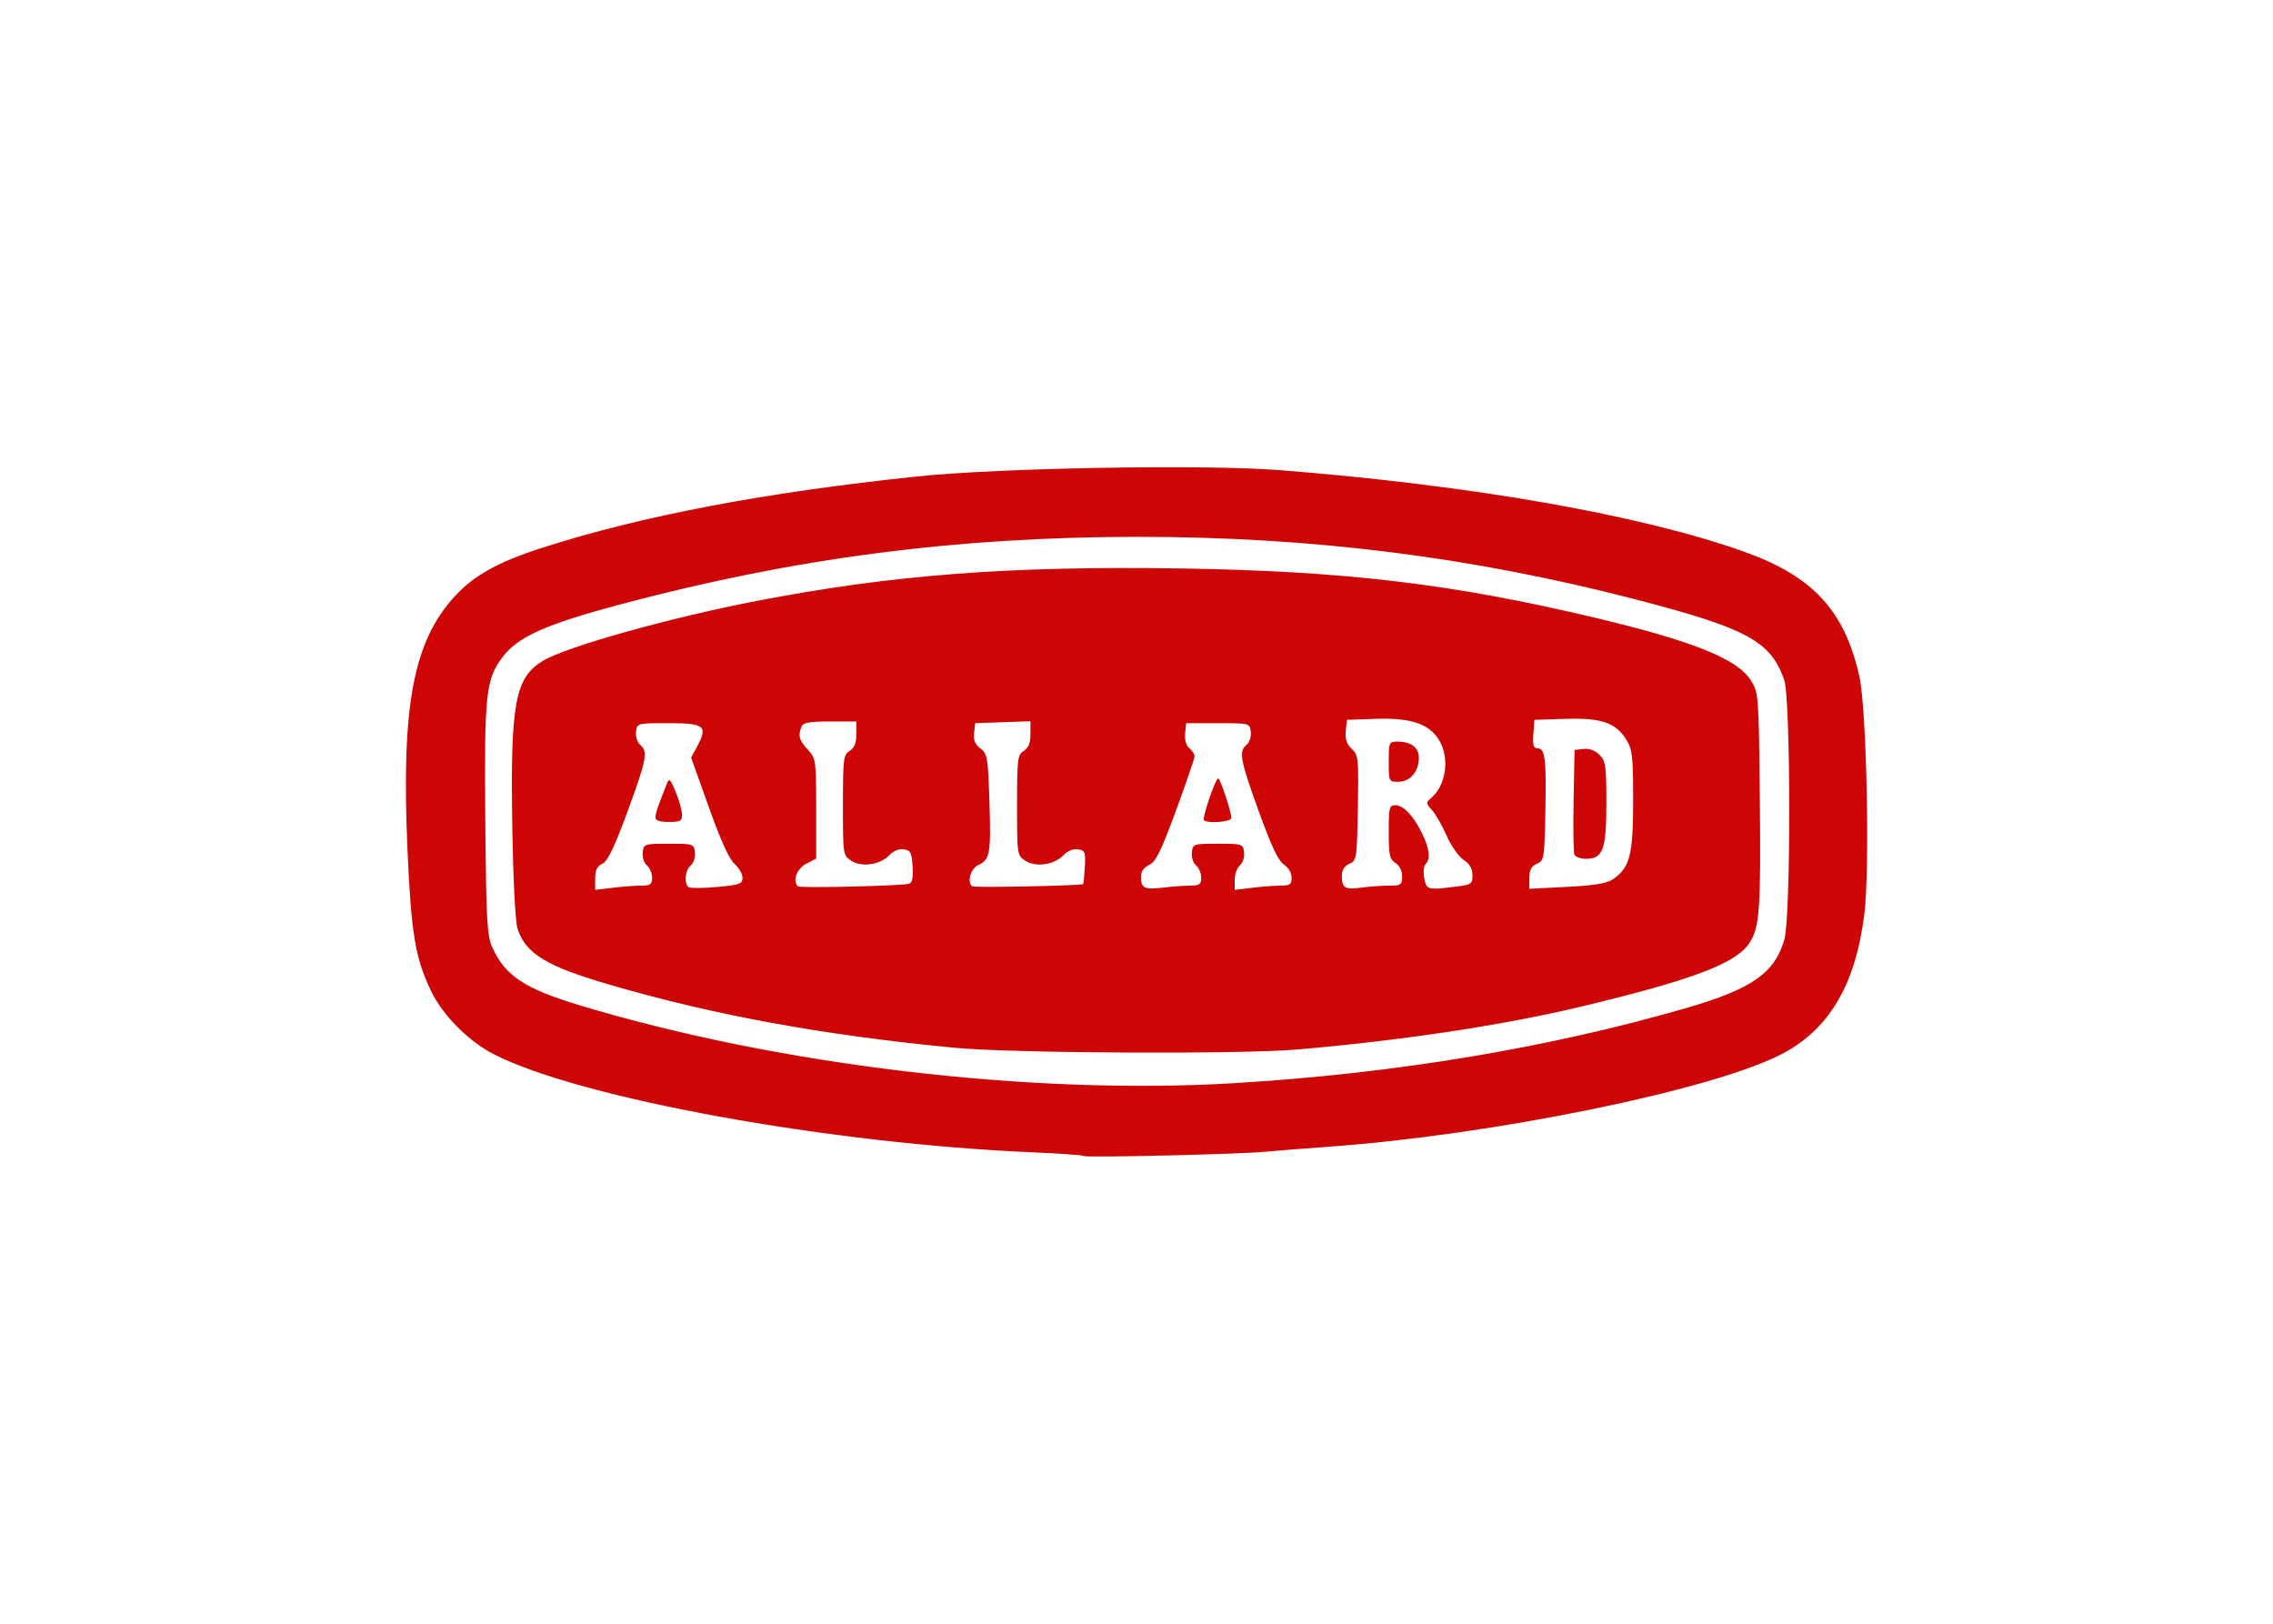 <svg clip-rule="evenodd" fill-rule="evenodd" stroke-linejoin="round" stroke-miterlimit="2" viewBox="0 0 560 400" xmlns="http://www.w3.org/2000/svg"><path d="m79.747 80.995c-.108-.106-2.766-.301-5.906-.433-23.923-1.004-53.19-6.311-63.435-11.503-3.004-1.522-6.081-4.609-7.446-7.468-1.87-3.918-2.339-6.736-2.776-16.688-.738-16.812.673-24.375 5.543-29.703 2.257-2.47 5.082-4.045 10.23-5.704 11.685-3.765 26.165-6.524 44.102-8.404 9.778-1.025 33.859-1.446 42.724-.747 22.673 1.786 42.53 5.278 54.644 9.607 8.058 2.88 11.787 6.937 13.511 14.696.847 3.811 1.234 22.672.573 27.922-1.054 8.373-4.204 13.642-9.874 16.516-8.346 4.229-33.937 9.438-53.145 10.817-3.14.226-6.492.49-7.448.588-2.778.284-21.08.717-21.297.504zm17.72-8.573c18.856-1.133 36.867-4.129 53.12-8.836 7.698-2.23 10.37-4.095 11.516-8.036.782-2.69.763-28.34-.022-30.573-1.596-4.534-4.396-6.045-17.511-9.447-19.217-4.985-38.062-7.35-58.522-7.345-21.322.005-40.485 2.508-60.837 7.944-8.758 2.34-12.026 3.8-13.836 6.182-1.987 2.615-2.174 4.39-2.037 19.283.108 11.813.202 13.486.832 14.884 1.496 3.319 3.805 4.842 10.316 6.807 23.346 7.046 53.068 10.574 76.981 9.137zm-32.88-4.155c-15.446-1.469-28.464-3.852-40.77-7.462-7.335-2.152-9.72-3.609-10.685-6.528-.265-.802-.514-5.656-.618-12.063-.235-14.416.313-17.423 3.538-19.415 2.699-1.668 14.92-5.095 25.303-7.097 15.882-3.061 29.658-4.112 49.812-3.799 19.225.299 31.895 1.806 48.63 5.785 11.545 2.744 16.801 4.854 18.366 7.372.914 1.469.93 1.679 1.054 13.502.141 13.474-.006 15.548-1.235 17.404-1.583 2.393-6.704 4.324-19.761 7.453-9.126 2.187-21.124 3.998-33.47 5.051-6.717.574-33.423.439-40.164-.203zm-36.915-19.07c1.084-.003 1.28-.147 1.28-.94 0-.515-.275-1.164-.611-1.443-.34-.282-.558-.958-.492-1.524.115-.994.188-1.019 3.071-1.019 2.884 0 2.956.025 3.072 1.019.066.566-.152 1.242-.492 1.524-.679.564-.823 2.202-.227 2.57.212.131 1.718.117 3.347-.031 2.65-.24 2.963-.354 2.963-1.085 0-.449-.419-1.178-.931-1.619-.614-.53-1.641-2.792-3.019-6.653l-2.089-5.851.695-1.29c1.307-2.429.909-2.759-3.324-2.759-3.724 0-3.736.003-3.854 1.018-.066.567.153 1.243.492 1.525.942.781.757 1.744-1.508 7.892-1.553 4.213-2.325 5.811-2.946 6.098-.618.286-.841.744-.841 1.728v1.34l2.067-.248c1.137-.137 2.643-.25 3.347-.252zm1.673-8.028c0-.298.24-1.14.533-1.87s.663-1.682.824-2.115c.248-.67.4-.523 1.02.984.401.975.739 2.171.751 2.658.02.775-.175.886-1.553.886-1.075 0-1.575-.172-1.575-.543zm29.85 7.802c.351-.112.476-.755.394-2.038-.105-1.625-.243-1.891-1.045-2.005-.556-.079-1.224.189-1.672.671-1.07 1.148-3.268 1.479-4.493.676-.975-.639-.983-.688-.983-6.538 0-5.467.057-5.929.788-6.385.56-.351.787-.919.787-1.973v-1.48h-3.108c-2.471 0-3.157.128-3.347.623-.412 1.075-.268 1.593.746 2.687.958 1.034.984 1.216.984 6.938v5.876l-1.181.611c-1.091.564-1.615 1.995-.968 2.642.236.236 12.276-.045 13.098-.305zm20.45.045c.052-.042.14-.95.197-2.017.093-1.772.022-1.951-.823-2.071-.555-.079-1.223.189-1.672.671-1.07 1.148-3.267 1.479-4.492.676-.976-.639-.983-.688-.983-6.538 0-5.467.057-5.929.788-6.385.563-.352.787-.919.787-1.989v-1.496l-3.249.115-3.248.114-.132 1.155c-.094.833.113 1.338.745 1.815.813.613.888 1.047 1.053 6.057.207 6.26.081 7.02-1.263 7.632-.918.418-1.384 1.917-.783 2.518.186.186 12.837-.063 13.075-.257zm12.604.181c1.084-.003 1.28-.147 1.28-.94 0-.515-.275-1.164-.61-1.443-.34-.282-.559-.958-.493-1.524.116-.994.189-1.019 3.072-1.019s2.956.025 3.072 1.019c.065.566-.153 1.242-.493 1.524-.335.279-.61 1.042-.61 1.695v1.188l2.067-.248c1.137-.137 2.643-.25 3.347-.252 1.085-.003 1.28-.146 1.28-.943 0-.546-.38-1.188-.91-1.535-.653-.428-1.486-2.191-2.953-6.252-2.2-6.089-2.375-7.046-1.433-7.828.34-.282.558-.958.492-1.525-.118-1.015-.129-1.018-3.859-1.018h-3.741l-.118 1.215c-.073.739.12 1.413.492 1.721.336.279.613.707.616.951.003.245-.982 3.123-2.188 6.396-1.771 4.808-2.377 6.036-3.155 6.39-.624.285-.963.765-.963 1.366 0 1.364.38 1.557 2.56 1.299 1.083-.129 2.545-.235 3.248-.237zm1.603-7.687c-.241-.242 1.349-4.917 1.672-4.917.245 0 1.549 3.924 1.549 4.661 0 .449-2.806.671-3.221.256zm21.783 7.684c1.397 0 1.52-.088 1.52-1.087 0-.66-.309-1.28-.788-1.578-.68-.426-.787-.919-.787-3.639 0-2.863.069-3.147.772-3.147.969 0 2.15 1.25 3.167 3.351.867 1.791.995 2.976.387 3.584-.219.22-.285.964-.147 1.654.273 1.368.352 1.39 3.598 1 1.95-.234 2.067-.312 2.067-1.366 0-.774-.32-1.327-1.043-1.8-.574-.376-1.475-1.665-2.002-2.864s-1.304-2.553-1.726-3.008c-.699-.752-.711-.874-.138-1.349 1.831-1.52 2.28-4.763.956-6.906-1.165-1.884-3.334-2.596-7.47-2.453l-3.343.116-.127 1.323c-.09.949.107 1.54.699 2.092.781.727.82 1.107.718 6.946-.105 5.979-.137 6.19-.995 6.566-.591.259-.886.729-.886 1.411 0 1.442.355 1.654 2.319 1.388.951-.129 2.413-.234 3.249-.234zm-.055-14.57c0-2.274.038-2.362 1.01-2.362 1.606 0 2.534.693 2.534 1.895 0 1.616-1.023 2.83-2.385 2.83-1.154 0-1.159-.01-1.159-2.363zm26.382 13.814c1.983-1.367 2.362-2.847 2.362-9.239.001-5.189-.09-6.007-.793-7.144-1.251-2.025-2.919-2.598-7.172-2.466l-3.65.113-.121 1.674c-.094 1.296.015 1.673.484 1.673.905 0 1.055 1.207.931 7.482-.109 5.491-.147 5.724-.999 6.098-.656.288-.886.719-.886 1.664v1.276l4.43-.226c3.265-.167 4.689-.405 5.414-.905zm-4.551-2.904c-.108-.28-.147-3.16-.087-6.399l.11-5.889 1.059-.122c.67-.078 1.357.176 1.87.689.731.731.812 1.289.812 5.646 0 5.513-.39 6.584-2.398 6.584-.644 0-1.259-.229-1.366-.509z" fill="#cd0000" fill-opacity=".98" fill-rule="nonzero" transform="matrix(2.095 0 0 2.095 100 115.101)"/></svg>